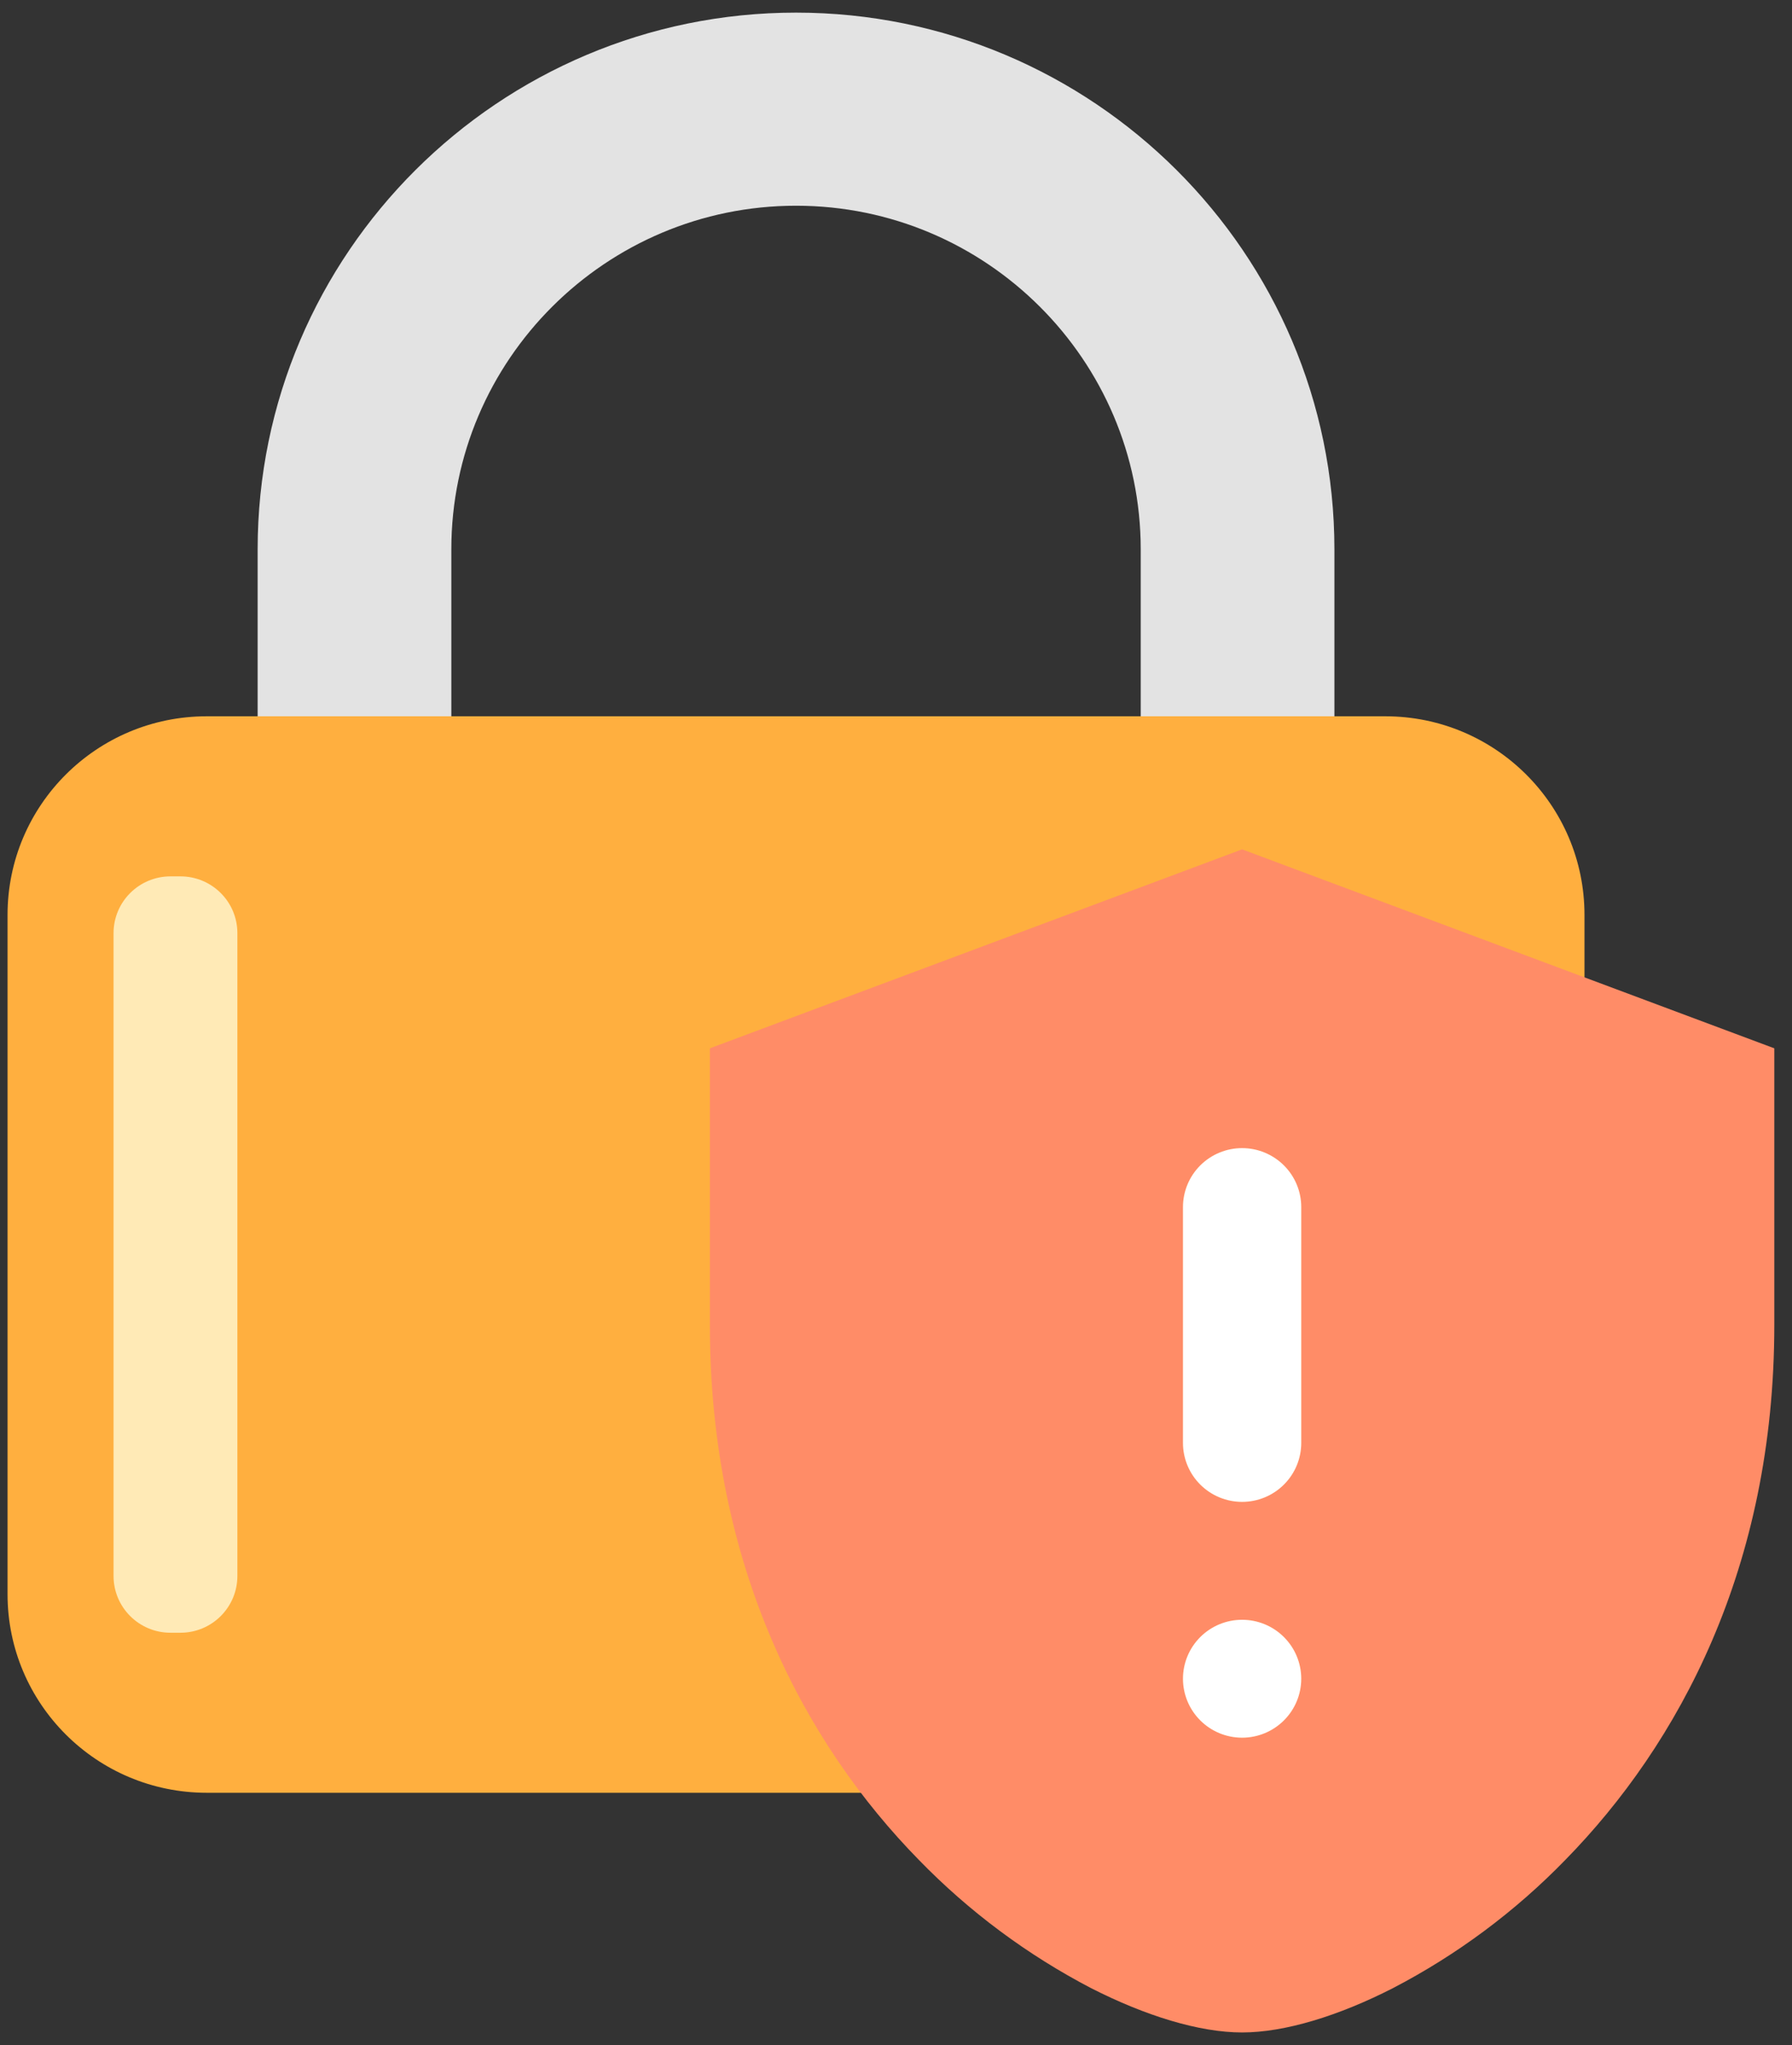 <svg width="71" height="81" viewBox="0 0 71 81" fill="none" xmlns="http://www.w3.org/2000/svg">
<rect x="0" y="0" width="71" height="81" fill="#333333" stroke="none"/>
<path d="M49.033 47.851C46.914 47.851 45.196 46.139 45.196 44.027V21.759C45.196 14.254 39.069 8.148 31.539 8.148C24.008 8.148 17.882 14.254 17.882 21.759V34.71C17.882 36.822 16.164 38.535 14.045 38.535C11.926 38.535 10.208 36.822 10.208 34.71V21.759C10.208 10.037 19.777 0.5 31.539 0.5C43.301 0.5 52.87 10.037 52.87 21.759V44.027C52.87 46.139 51.152 47.851 49.033 47.851Z" fill="#E3E3E3"/>
<path d="M54.885 71.007H8.193C3.833 71.007 0.299 67.485 0.299 63.141V36.237C0.299 31.892 3.833 28.37 8.193 28.37H54.885C59.244 28.37 62.778 31.892 62.778 36.237V63.141C62.778 67.485 59.244 71.007 54.885 71.007Z" fill="#FFAF3F"/>
<path d="M7.15 64.668H6.754C5.509 64.668 4.499 63.662 4.499 62.42V36.958C4.499 35.717 5.509 34.711 6.754 34.711H7.15C8.395 34.711 9.405 35.717 9.405 36.958V62.42C9.405 63.662 8.395 64.668 7.15 64.668Z" fill="#FFEAB6"/>
<path d="M49.213 45.474C49.834 45.474 50.43 45.721 50.869 46.158C51.309 46.596 51.556 47.19 51.556 47.809V57.15C51.556 57.769 51.309 58.363 50.869 58.801C50.43 59.239 49.834 59.485 49.213 59.485C48.591 59.485 47.995 59.239 47.556 58.801C47.117 58.363 46.87 57.769 46.87 57.15V47.809C46.87 47.19 47.117 46.596 47.556 46.158C47.995 45.721 48.591 45.474 49.213 45.474Z" fill="#FF8C67"/>
<path d="M51.556 66.49C51.556 67.109 51.309 67.703 50.869 68.141C50.43 68.579 49.834 68.825 49.213 68.825C48.591 68.825 47.995 68.579 47.556 68.141C47.117 67.703 46.87 67.109 46.87 66.49C46.87 65.871 47.117 65.277 47.556 64.839C47.995 64.401 48.591 64.155 49.213 64.155C49.834 64.155 50.43 64.401 50.869 64.839C51.309 65.277 51.556 65.871 51.556 66.49Z" fill="#FF8C67"/>
<path fill-rule="evenodd" clip-rule="evenodd" d="M49.213 33.641L70.299 41.521V52.48C70.299 62.095 66.504 69.089 62.017 73.668C60.028 75.714 57.722 77.428 55.187 78.746C53.048 79.839 50.909 80.5 49.213 80.5C47.516 80.5 45.377 79.839 43.238 78.749C40.704 77.43 38.398 75.715 36.408 73.668C31.919 69.089 28.126 62.095 28.126 52.48V41.521L49.213 33.641ZM50.869 46.158C50.43 45.721 49.834 45.474 49.213 45.474C48.591 45.474 47.995 45.721 47.556 46.158C47.117 46.596 46.87 47.19 46.87 47.809V57.15C46.87 57.769 47.117 58.363 47.556 58.801C47.995 59.239 48.591 59.485 49.213 59.485C49.834 59.485 50.43 59.239 50.869 58.801C51.309 58.363 51.556 57.769 51.556 57.15V47.809C51.556 47.19 51.309 46.596 50.869 46.158ZM50.869 68.141C51.309 67.703 51.556 67.109 51.556 66.49C51.556 65.871 51.309 65.277 50.869 64.839C50.43 64.401 49.834 64.155 49.213 64.155C48.591 64.155 47.995 64.401 47.556 64.839C47.117 65.277 46.87 65.871 46.87 66.49C46.87 67.109 47.117 67.703 47.556 68.141C47.995 68.579 48.591 68.825 49.213 68.825C49.834 68.825 50.43 68.579 50.869 68.141Z" fill="#FF8C67"/>
<path d="M49.213 45.474C49.834 45.474 50.43 45.721 50.869 46.158C51.309 46.596 51.556 47.19 51.556 47.809V57.15C51.556 57.769 51.309 58.363 50.869 58.801C50.43 59.239 49.834 59.485 49.213 59.485C48.591 59.485 47.995 59.239 47.556 58.801C47.117 58.363 46.87 57.769 46.87 57.15V47.809C46.87 47.19 47.117 46.596 47.556 46.158C47.995 45.721 48.591 45.474 49.213 45.474Z" fill="white"/>
<path d="M51.556 66.49C51.556 67.109 51.309 67.703 50.869 68.141C50.43 68.579 49.834 68.825 49.213 68.825C48.591 68.825 47.995 68.579 47.556 68.141C47.117 67.703 46.87 67.109 46.87 66.49C46.87 65.871 47.117 65.277 47.556 64.839C47.995 64.401 48.591 64.155 49.213 64.155C49.834 64.155 50.43 64.401 50.869 64.839C51.309 65.277 51.556 65.871 51.556 66.49Z" fill="white"/>
</svg>
